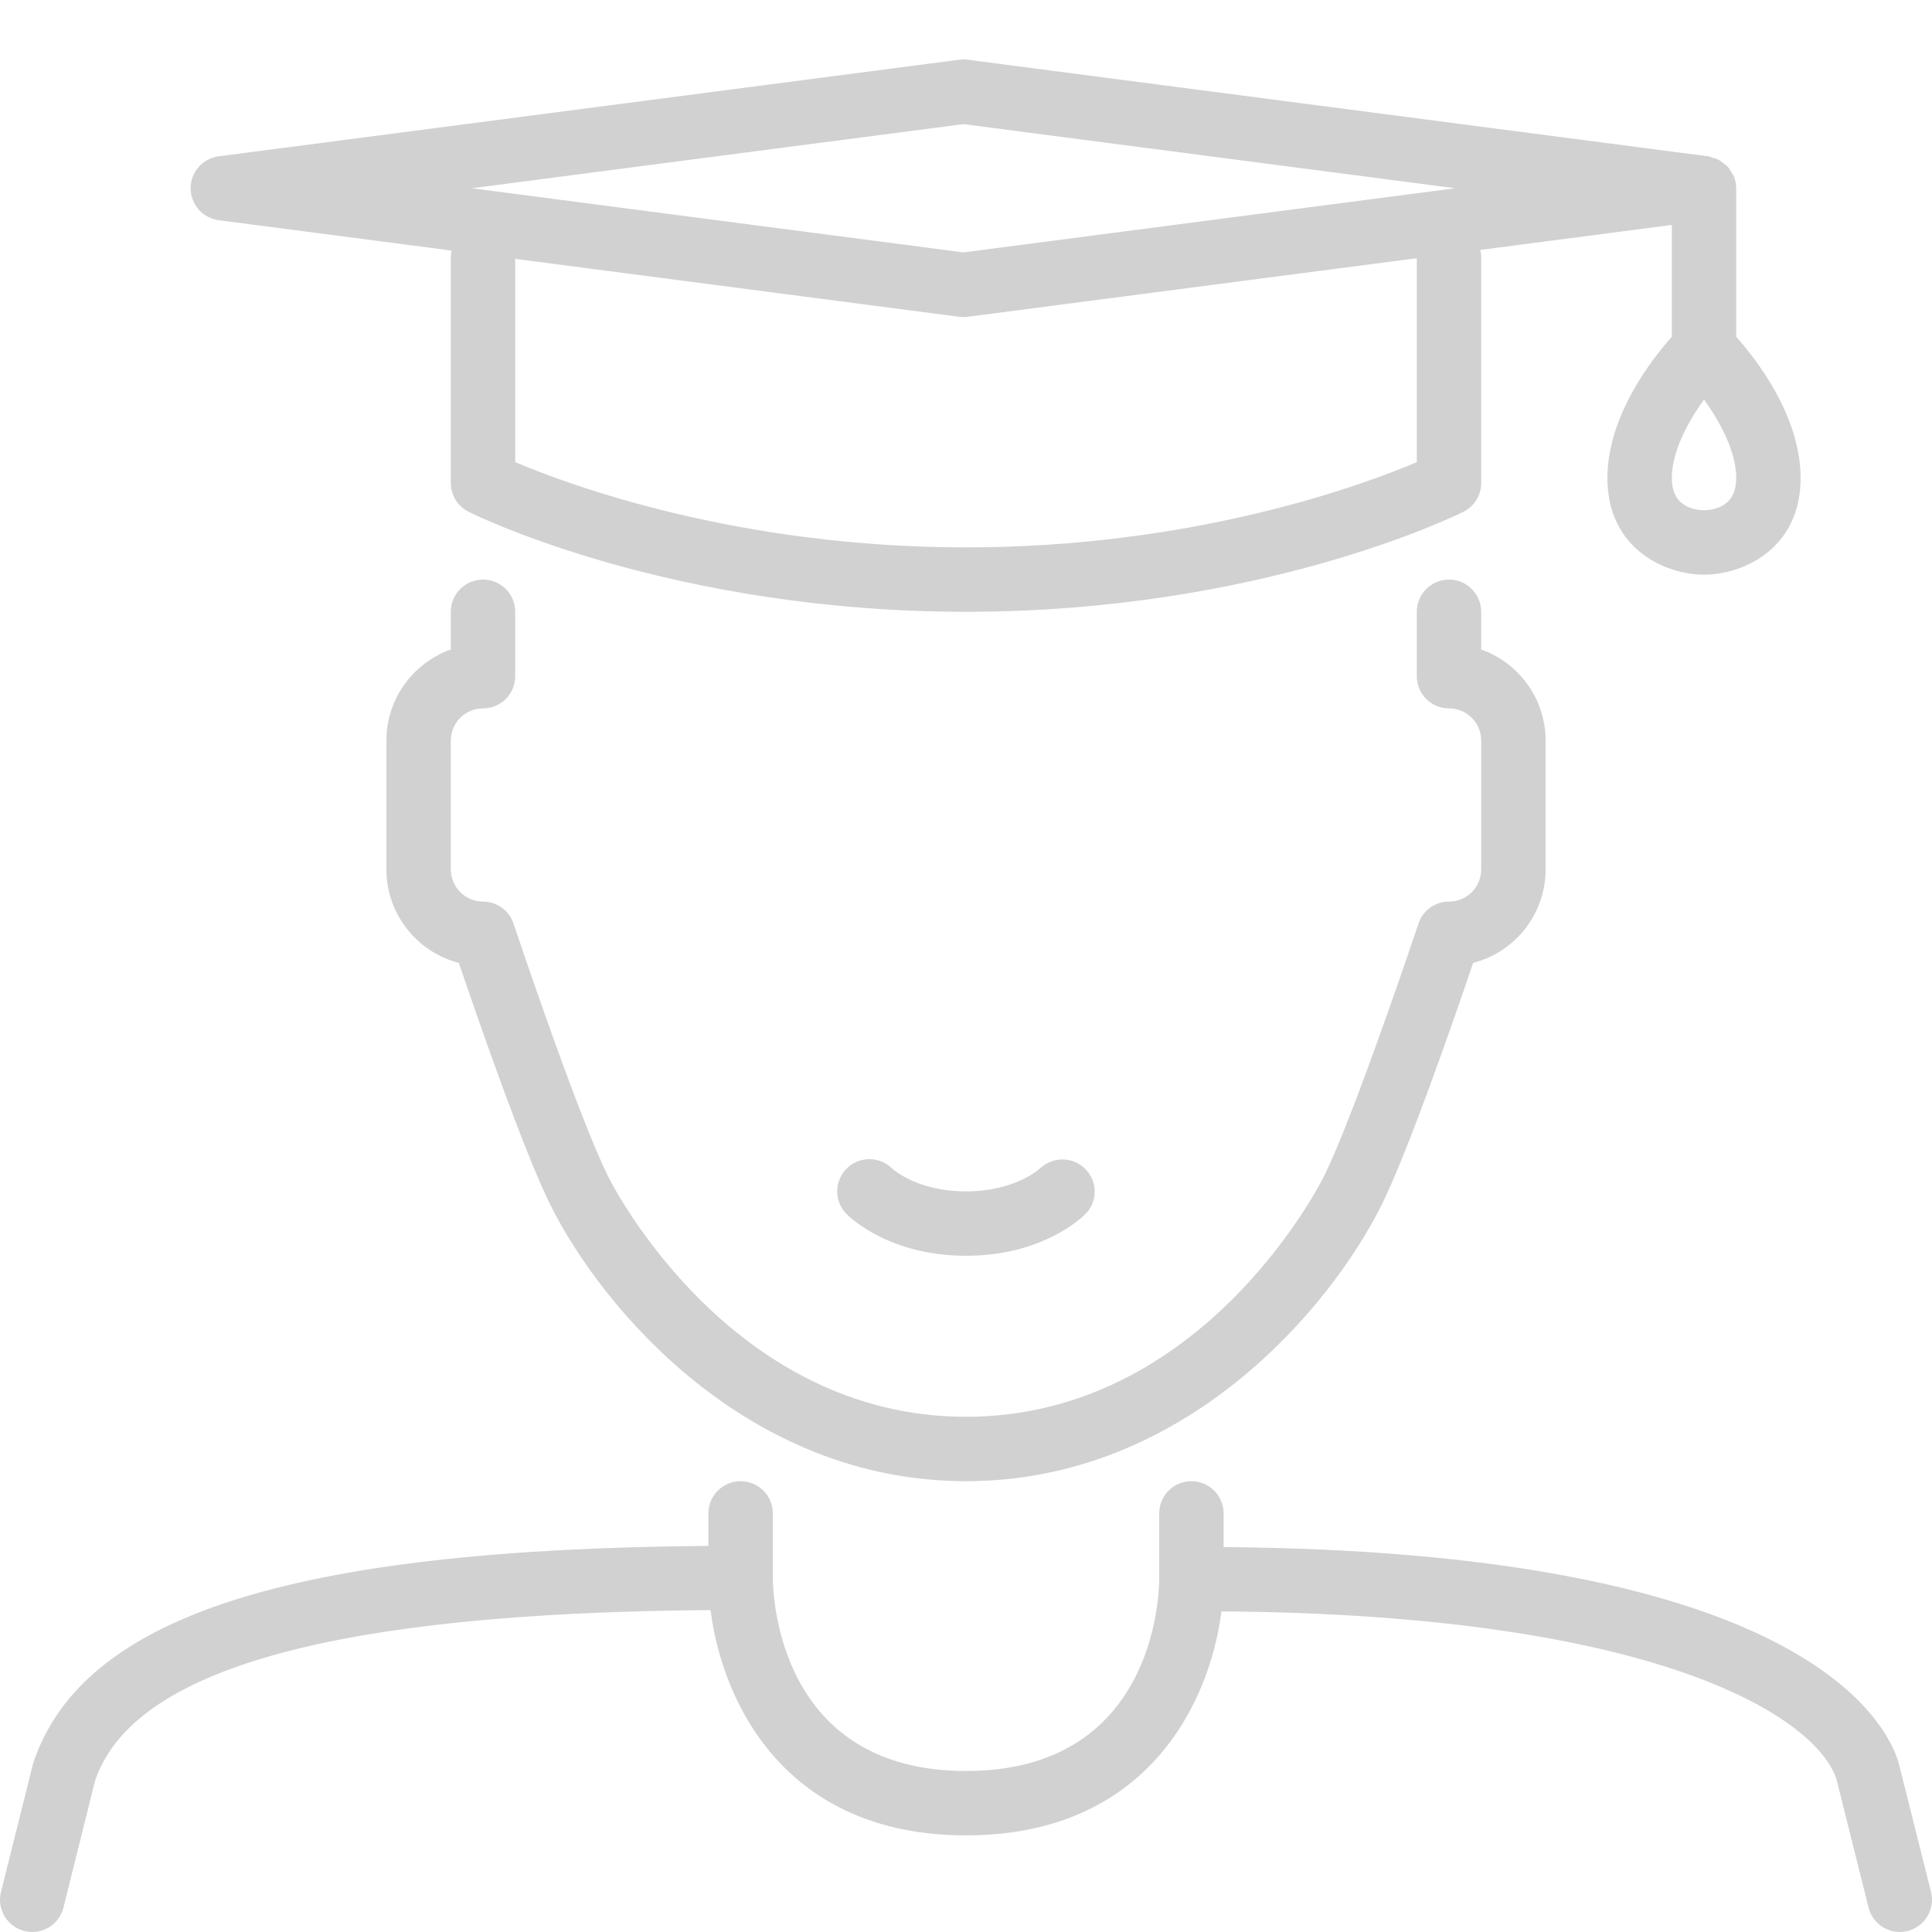 <svg width="512.005" height="512.005" xmlns="http://www.w3.org/2000/svg">

 <g>
  <title>background</title>
  <rect fill="none" id="canvas_background" height="402" width="582" y="-1" x="-1"/>
 </g>
 <g>
  <title>Layer 1</title>
  <path fill="#d1d1d1" id="svg_5" d="m511.748,501.39l-8.721,-34.756c-4.378,-13.158 -30.285,-55.484 -178.756,-56.636l0,-8.934c0,-4.71 -3.814,-8.533 -8.533,-8.533s-8.533,3.823 -8.533,8.533l0,17.067c0,0.06 0.034,0.111 0.034,0.171c0,0.051 -0.034,0.094 -0.034,0.154c-0.034,5.205 -1.749,50.876 -51.2,50.876c-49.451,0 -51.166,-45.986 -51.2,-51.2l0,-17.067c0,-4.71 -3.814,-8.533 -8.533,-8.533s-8.533,3.823 -8.533,8.533l0,8.619c-110.577,0.869 -165.95,18.516 -178.946,57.573l-8.533,34.133c-1.152,4.574 1.638,9.207 6.212,10.351c4.557,1.161 9.199,-1.638 10.342,-6.204l8.346,-33.51c9.916,-29.739 63.317,-44.595 163.14,-45.338c3.098,24.431 19.703,59.708 67.703,59.708c47.974,0 64.589,-35.063 67.703,-59.366c116.958,0.862 157.619,28.467 162.953,44.373l8.533,34.133c0.973,3.874 4.446,6.46 8.269,6.46c0.683,0 1.382,-0.077 2.074,-0.256c4.574,-1.144 7.356,-5.777 6.213,-10.351z"/>
  <path fill="#d1d1d1" id="svg_6" d="m57.951,58.355l196.267,25.6c0.367,0.043 0.734,0.068 1.101,0.068s0.734,-0.026 1.101,-0.068l186.632,-24.345l0,29.628c-5.35,6.016 -17.067,21.026 -17.067,37.453c0,18.782 15.309,25.6 25.6,25.6s25.6,-6.818 25.6,-25.6c0,-16.427 -11.716,-31.437 -17.067,-37.453l0,-39.348c0,-1.126 -0.239,-2.193 -0.64,-3.183c-0.145,-0.35 -0.393,-0.623 -0.58,-0.947c-0.333,-0.597 -0.666,-1.186 -1.126,-1.681c-0.299,-0.316 -0.657,-0.529 -0.998,-0.785c-0.486,-0.393 -0.964,-0.768 -1.527,-1.041c-0.418,-0.205 -0.862,-0.29 -1.314,-0.418c-0.418,-0.128 -0.794,-0.35 -1.246,-0.41l-196.267,-25.6c-0.734,-0.085 -1.468,-0.085 -2.202,0l-196.267,25.6c-4.25,0.555 -7.432,4.181 -7.432,8.465c0,4.284 3.183,7.911 7.432,8.465zm402.168,68.335c0,6.81 -4.617,8.405 -8.533,8.533c-3.917,-0.128 -8.533,-1.724 -8.533,-8.533c0,-7.083 4.352,-14.985 8.533,-20.813c4.181,5.829 8.533,13.731 8.533,20.813zm-204.8,-93.798l130.295,16.998l-130.295,16.999l-130.296,-16.999l130.296,-16.998z"/>
  <path fill="#d1d1d1" id="svg_7" d="m275.673,309.603c-0.273,0.247 -6.707,6.127 -19.669,6.127c-12.774,0 -19.209,-5.709 -19.652,-6.118c-3.319,-3.251 -8.67,-3.226 -11.981,0.085c-3.337,3.337 -3.337,8.73 0,12.066c1.126,1.126 11.605,11.034 31.633,11.034s30.507,-9.907 31.633,-11.034c3.294,-3.294 3.285,-8.567 0.051,-11.913c-3.251,-3.344 -8.61,-3.438 -12.015,-0.247z"/>
  <path fill="#d1d1d1" id="svg_8" d="m119.47,172.123c-9.933,3.524 -17.067,13.013 -17.067,24.141l0,34.133c0,11.904 8.166,21.939 19.2,24.789c4.565,13.466 17.178,49.98 24.371,64.358c13.551,27.11 51.977,72.986 110.029,72.986c58.052,0 96.478,-45.875 110.029,-72.986c7.194,-14.379 19.806,-50.893 24.371,-64.358c11.034,-2.85 19.2,-12.885 19.2,-24.789l0,-34.133c0,-11.127 -7.134,-20.617 -17.067,-24.141l0,-9.992c0,-4.71 -3.814,-8.533 -8.533,-8.533s-8.533,3.823 -8.533,8.533l0,17.067c0,4.71 3.814,8.533 8.533,8.533c4.71,0 8.533,3.831 8.533,8.533l0,34.133c0,4.702 -3.823,8.533 -8.533,8.533c-3.678,0 -6.938,2.347 -8.09,5.837c-0.179,0.503 -16.981,50.816 -25.139,67.149c-1.306,2.594 -32.495,63.548 -94.771,63.548s-93.466,-60.954 -94.771,-63.548c-8.166,-16.333 -24.96,-66.645 -25.139,-67.149c-1.161,-3.49 -4.412,-5.837 -8.09,-5.837c-4.71,0 -8.533,-3.831 -8.533,-8.533l0,-34.133c0,-4.702 3.823,-8.533 8.533,-8.533c4.719,0 8.533,-3.823 8.533,-8.533l0,-17.068c0,-4.71 -3.814,-8.533 -8.533,-8.533s-8.533,3.823 -8.533,8.533l0,9.993z"/>
  <path fill="#d1d1d1" id="svg_9" d="m128.004,59.73c-4.719,0 -8.533,3.823 -8.533,8.533l0,59.733c0,3.234 1.826,6.187 4.719,7.637c2.167,1.075 53.896,26.496 131.814,26.496s129.647,-25.421 131.814,-26.496c2.893,-1.451 4.719,-4.403 4.719,-7.637l0,-59.732c0,-4.71 -3.814,-8.533 -8.533,-8.533s-8.533,3.823 -8.533,8.533l0,54.212c-14.114,5.982 -58.778,22.588 -119.467,22.588s-105.353,-16.606 -119.467,-22.588l0,-54.212c0,-4.711 -3.814,-8.534 -8.533,-8.534z"/>
 </g>
</svg>